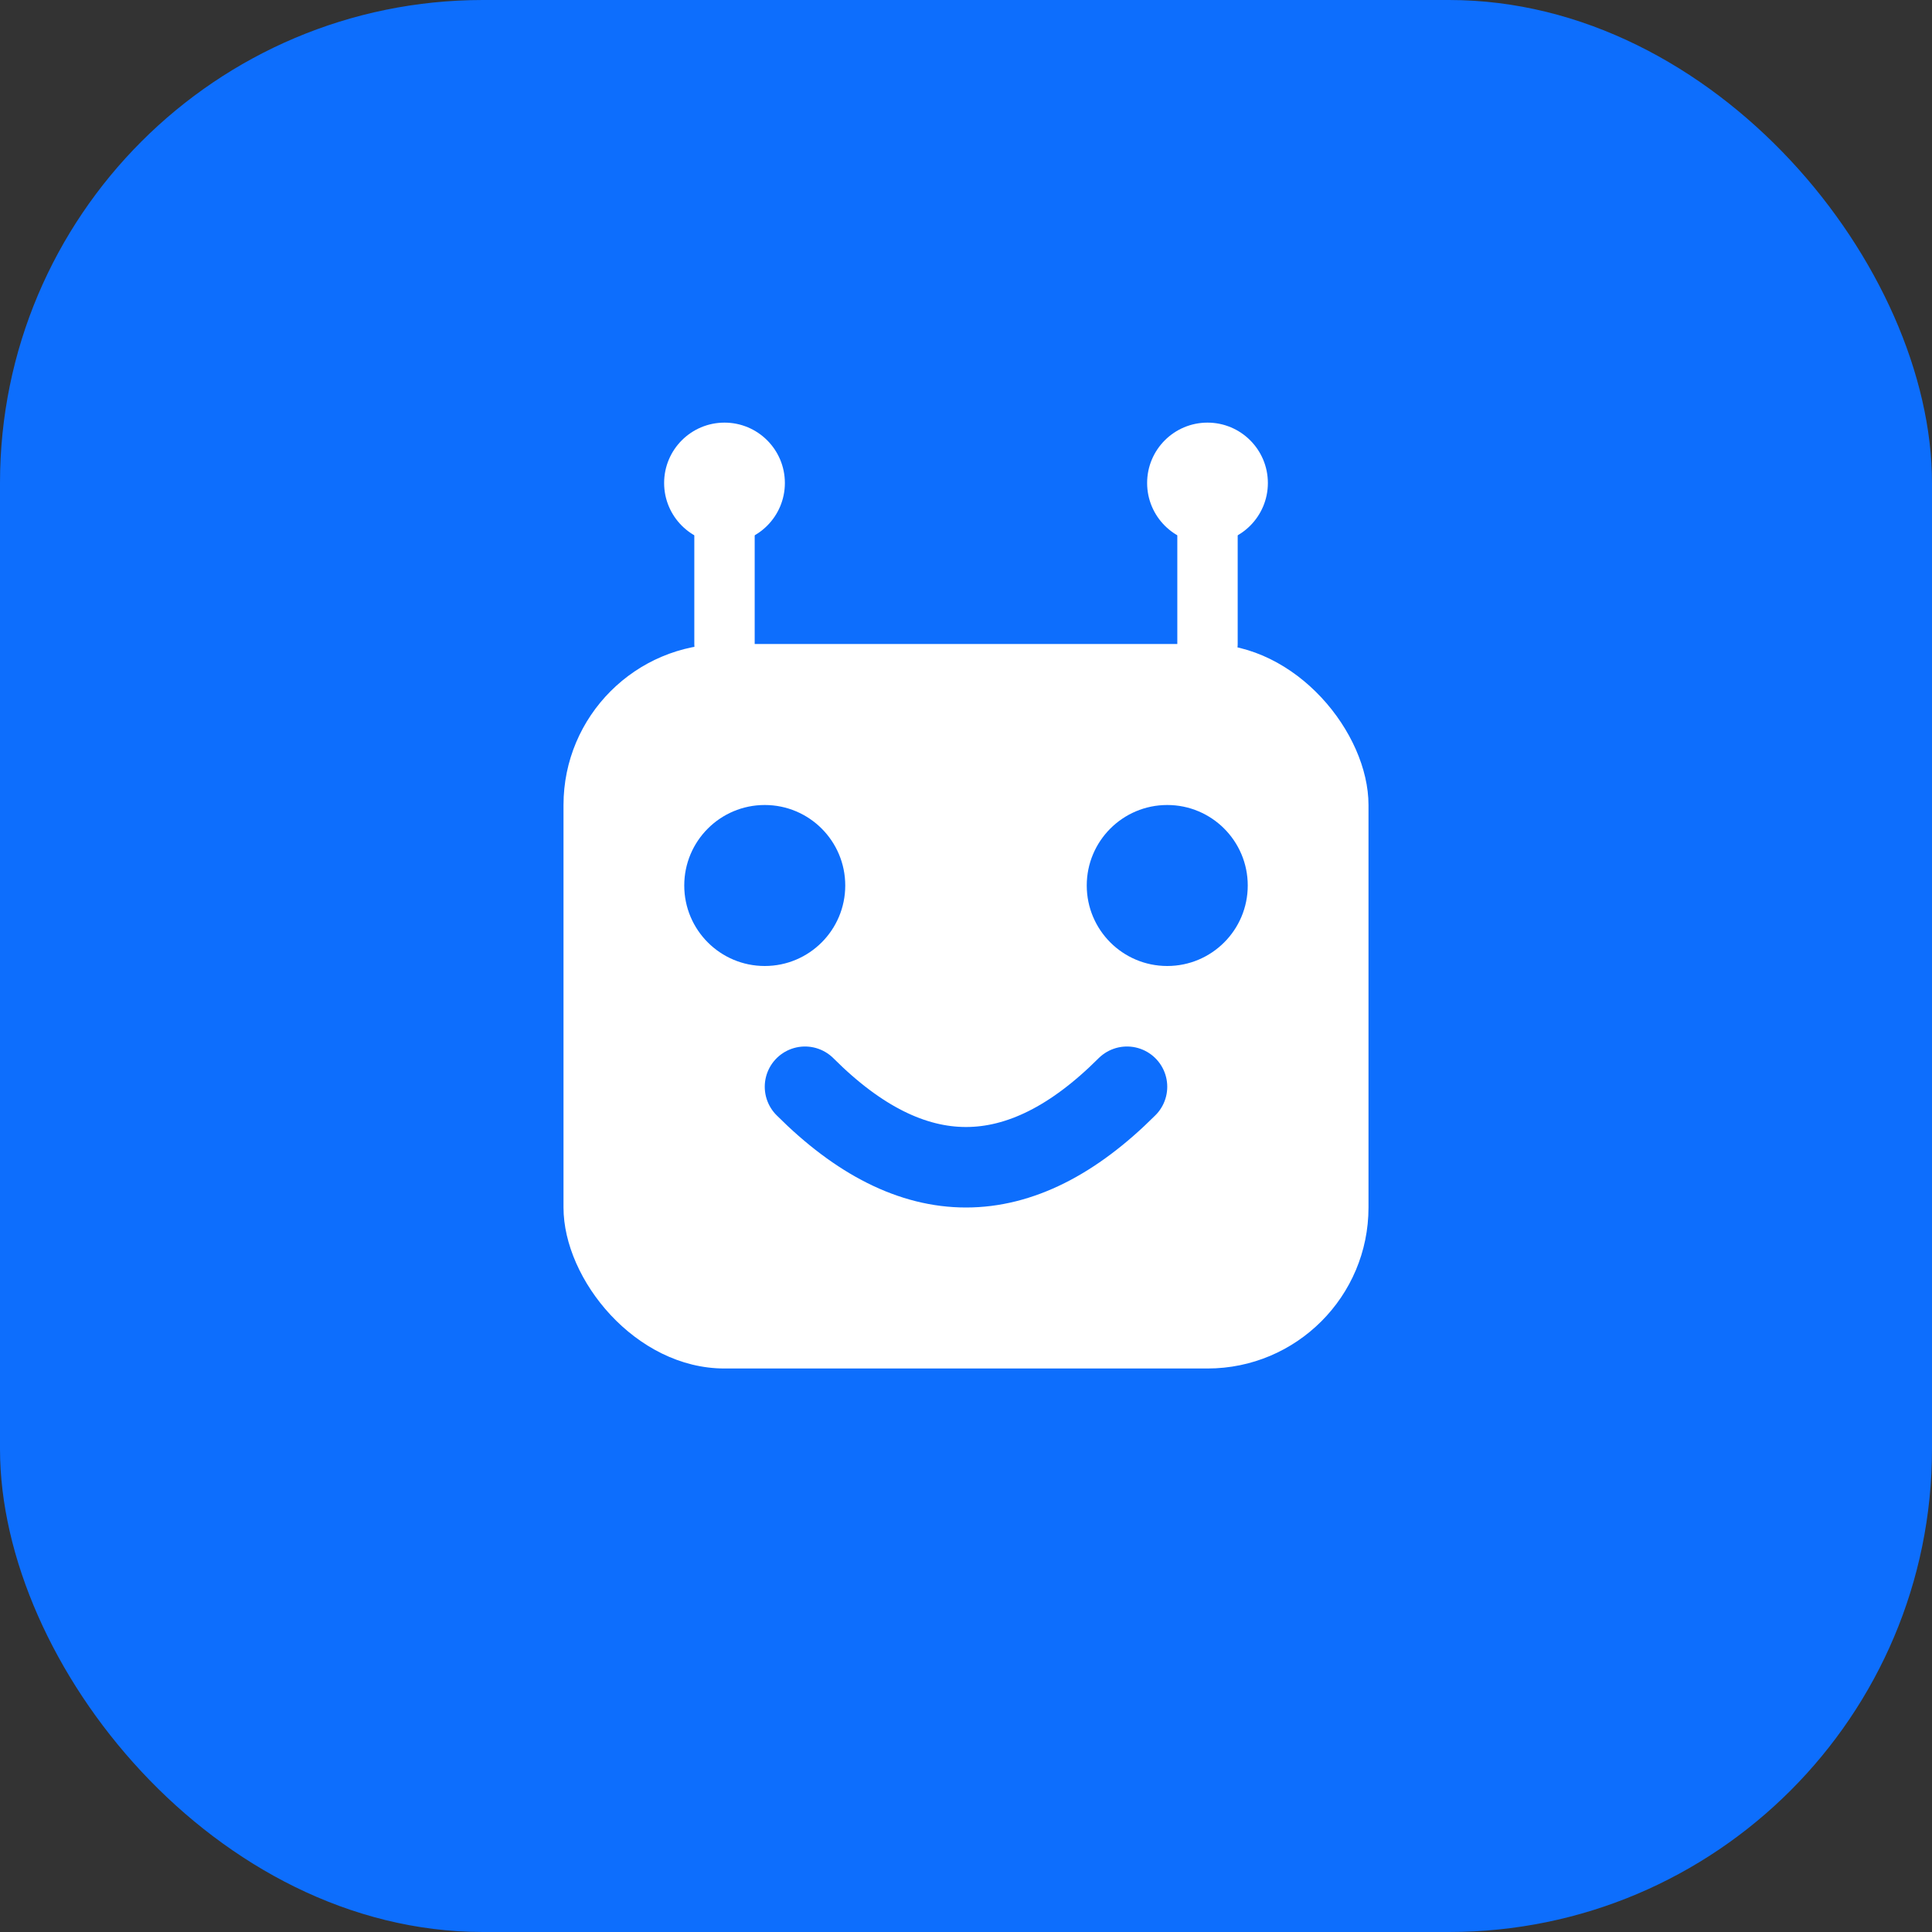 <svg xmlns="http://www.w3.org/2000/svg" viewBox="0 0 48 48">
  <rect x="0" y="0" width="48" height="48" fill="#333333" stroke="none"/>
  <rect width="48" height="48" rx="12" fill="#0d6efd"/>
  
  <!-- Cabeça do robô -->
  <rect x="14" y="16" width="20" height="18" rx="4" fill="#fff"/>
  
  <!-- Olhos -->
  <circle cx="19" cy="22" r="2" fill="#0d6efd"/>
  <circle cx="29" cy="22" r="2" fill="#0d6efd"/>
  
  <!-- Antenas -->
  <line x1="18" y1="16" x2="18" y2="12" stroke="#fff" stroke-width="1.5" stroke-linecap="round"/>
  <line x1="30" y1="16" x2="30" y2="12" stroke="#fff" stroke-width="1.5" stroke-linecap="round"/>
  <circle cx="18" cy="12" r="1.5" fill="#fff"/>
  <circle cx="30" cy="12" r="1.5" fill="#fff"/>
  
  <!-- Sorriso -->
  <path d="M 20 27 Q 24 31 28 27" stroke="#0d6efd" stroke-width="2" fill="none" stroke-linecap="round"/>
</svg>
